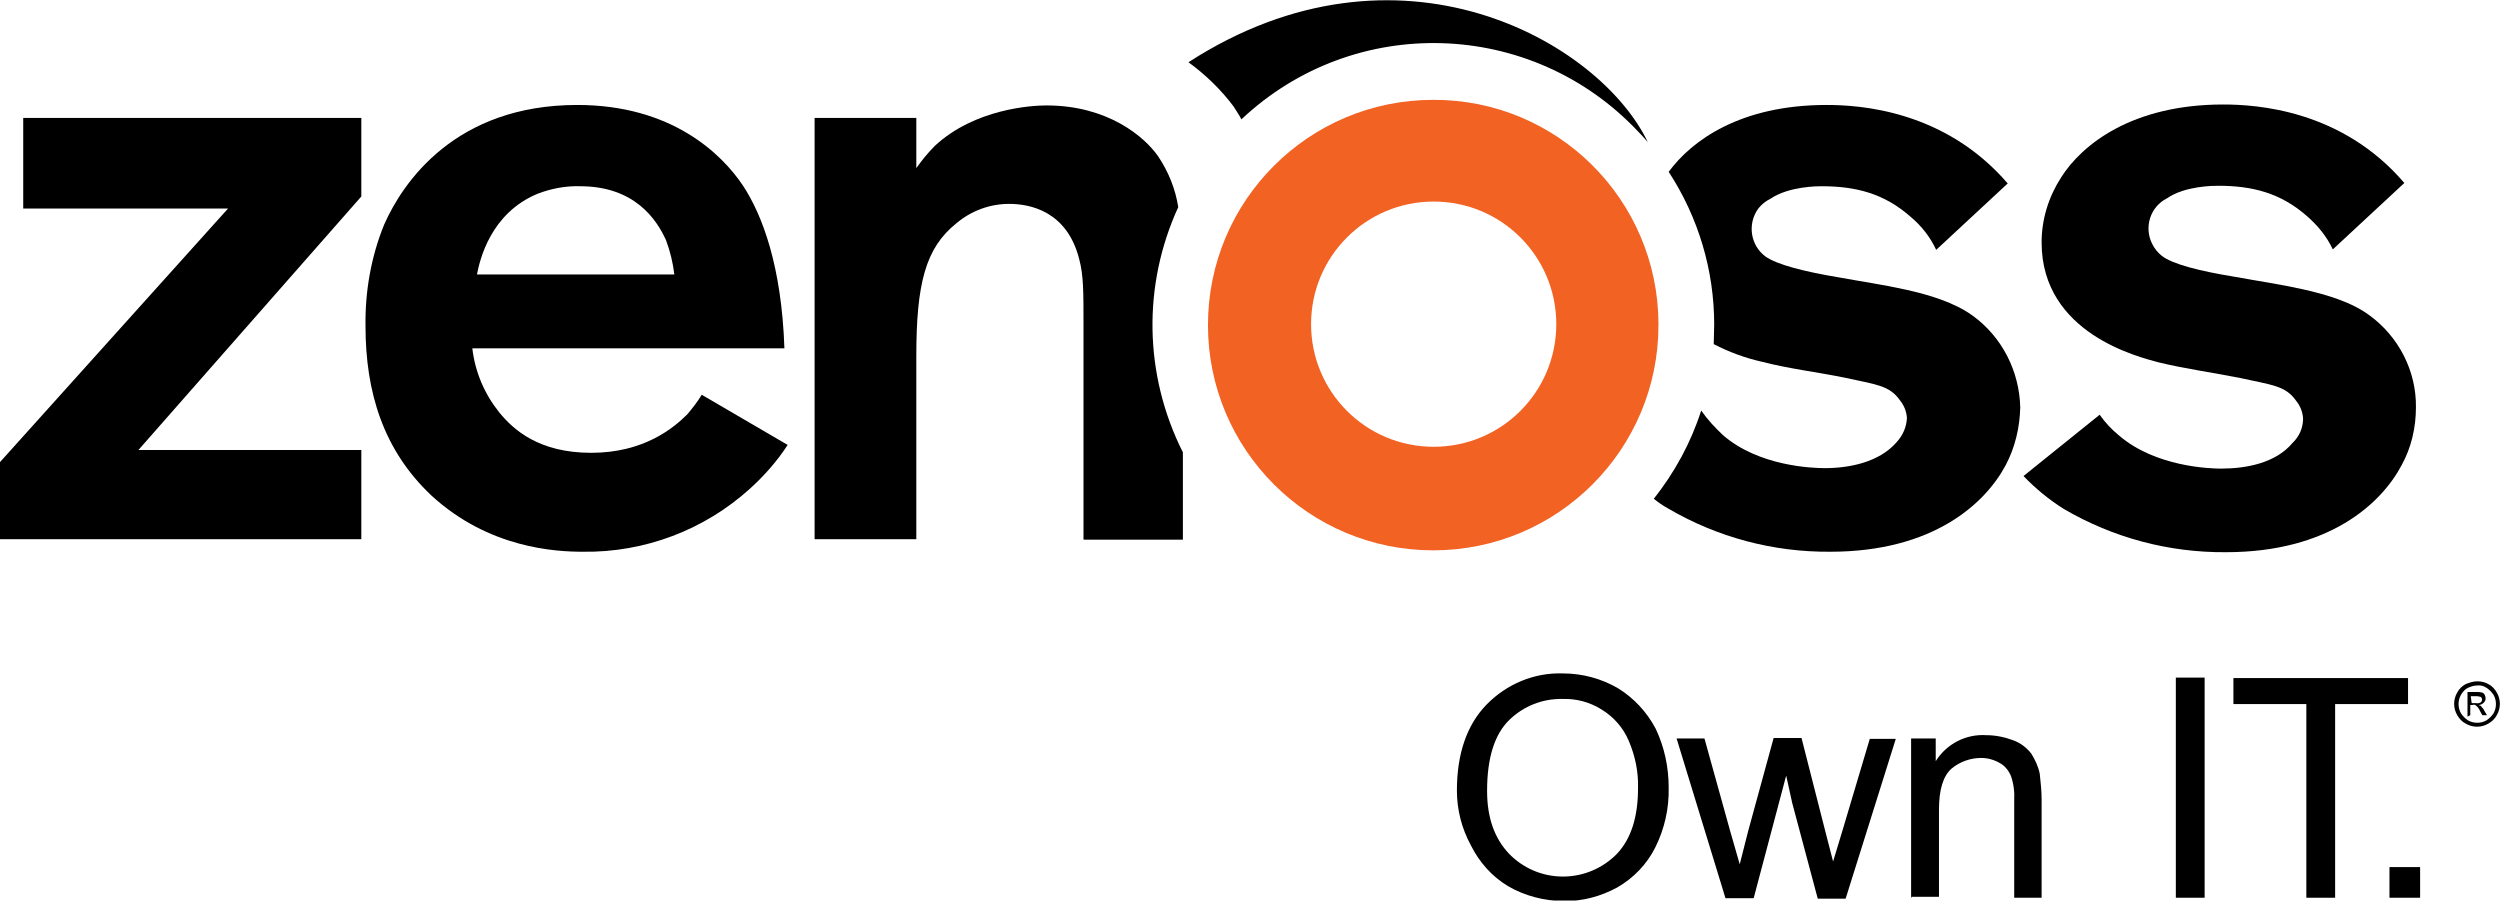 <?xml version="1.0" ?>
<svg xmlns="http://www.w3.org/2000/svg" viewBox="0 0 538.3 193.9">
	<style>
		.cls0 { fill: #000; }
		.cls1 { fill: #f16223; }
	</style>
	<path d="M 0.0,116.1 L 0.0,99.5 L 49.1,44.9 L 5.0,44.9 L 5.0,25.4 L 77.8,25.4 L 77.8,42.3 L 29.8,96.9 L 77.8,96.9 L 77.8,116.1 L 0.0,116.1 L 0.0,116.1" class="cls0"/>
	<path d="M 161.5,105.2 C 151.7,114.1 138.8,119.0 125.5,118.8 C 119.7,118.8 105.3,118.1 92.9,106.7 C 82.5,96.9 78.7,84.4 78.7,70.2 C 78.6,62.7 79.9,55.3 82.7,48.4 C 86.7,39.3 98.0,22.6 124.3,22.6 C 144.6,22.6 155.4,33.1 160.0,40.0 C 164.2,46.4 168.3,57.4 168.9,75.0 L 101.7,75.0 C 102.3,80.1 104.3,84.8 107.5,88.8 C 110.6,92.6 116.1,97.5 127.3,97.5 C 138.6,97.5 145.0,92.2 148.0,89.2 C 149.1,87.9 150.2,86.5 151.1,85.0 L 169.6,95.8 C 167.4,99.2 164.6,102.4 161.5,105.2 M 143.4,51.7 C 141.4,47.3 136.7,40.1 124.9,40.1 C 121.8,40.0 118.7,40.6 115.8,41.7 C 105.6,45.9 103.3,56.0 102.7,59.1 L 145.2,59.1 C 144.9,56.6 144.3,54.1 143.4,51.7" class="cls0"/>
	<path d="M 517.1,100.2 C 512.7,108.5 501.4,118.9 479.3,118.9 C 467.0,119.0 455.0,115.8 444.4,109.6 C 441.2,107.6 438.3,105.2 435.7,102.5 L 452.1,89.3 C 453.3,91.0 454.7,92.5 456.3,93.8 C 464.1,100.5 475.8,100.9 478.2,100.9 C 483.7,100.9 490.0,99.7 493.6,95.4 C 495.1,94.0 495.9,92.1 495.9,90.1 C 495.8,88.7 495.3,87.4 494.4,86.3 C 492.1,83.0 489.1,82.9 482.4,81.4 C 476.4,80.2 470.4,79.4 464.7,78.0 C 460.7,76.9 439.6,71.9 439.6,52.2 C 439.6,47.2 441.1,42.4 443.8,38.2 C 448.3,31.1 459.1,22.5 478.7,22.5 C 485.8,22.5 504.2,23.6 517.7,39.4 L 502.3,53.7 C 501.0,50.9 499.0,48.5 496.7,46.5 C 491.1,41.6 485.1,40.0 477.6,40.0 C 476.7,40.0 470.5,40.0 466.6,42.7 C 463.0,44.5 461.6,48.9 463.4,52.5 C 463.9,53.5 464.6,54.4 465.5,55.1 C 467.8,56.9 473.8,58.4 481.2,59.6 C 486.1,60.5 491.0,61.2 495.9,62.3 C 500.8,63.4 506.3,65.0 510.2,67.9 C 516.5,72.5 520.3,79.9 520.2,87.7 C 520.2,92.1 519.2,96.4 517.1,100.2" class="cls0"/>
	<path d="M 253.7,44.6 C 253.1,40.7 251.6,37.0 249.4,33.7 C 246.5,29.5 238.6,22.7 225.3,22.7 C 222.2,22.7 209.9,23.4 201.3,31.4 C 199.8,32.9 198.5,34.5 197.3,36.2 L 197.3,25.4 L 175.4,25.4 L 175.4,116.1 L 197.3,116.1 L 197.3,76.7 C 197.3,61.0 199.3,53.4 205.9,48.1 C 209.1,45.4 213.1,43.9 217.3,43.9 C 221.7,43.9 229.8,45.4 232.4,55.9 C 233.3,59.3 233.3,62.8 233.3,69.9 L 233.3,116.2 L 254.7,116.2 L 254.7,97.4 C 246.3,80.7 246.0,61.4 253.7,44.6" class="cls0"/>
	<path d="M 424.8,68.0 C 420.8,65.1 415.4,63.5 410.5,62.4 C 405.6,61.3 400.7,60.6 395.8,59.7 C 388.6,58.5 382.6,57.0 380.1,55.2 C 376.9,52.8 376.2,48.2 378.6,44.9 C 379.3,44.0 380.2,43.3 381.2,42.8 C 385.2,40.1 391.4,40.1 392.2,40.1 C 399.7,40.1 405.7,41.7 411.3,46.6 C 413.7,48.6 415.6,51.0 416.9,53.8 L 432.3,39.5 C 418.7,23.7 400.4,22.6 393.3,22.6 C 374.8,22.6 364.3,30.2 359.3,37.0 C 365.7,46.8 369.1,58.2 369.1,69.9 C 369.1,71.4 369.0,72.7 369.0,74.1 C 372.3,75.8 375.8,77.1 379.4,77.9 C 385.2,79.4 391.2,80.1 397.1,81.3 C 403.8,82.8 406.8,82.9 409.1,86.2 C 410.0,87.3 410.5,88.6 410.6,90.0 C 410.5,92.0 409.7,93.8 408.3,95.3 C 404.6,99.5 398.3,100.8 392.9,100.8 C 390.3,100.8 378.7,100.4 371.0,93.7 C 369.3,92.1 367.7,90.4 366.3,88.4 C 364.1,95.3 360.6,101.7 356.1,107.4 C 357.1,108.2 358.1,108.9 359.2,109.5 C 369.8,115.7 381.8,118.9 394.1,118.8 C 416.3,118.8 427.5,108.4 431.9,100.1 C 433.9,96.3 434.9,92.0 435.0,87.7 C 434.8,79.9 431.1,72.6 424.8,68.0" class="cls0"/>
	<path d="M 357.1,70.0 C 357.1,96.8 335.4,118.5 308.6,118.5 C 281.8,118.5 260.1,96.8 260.1,70.0 C 260.1,43.2 281.8,21.5 308.6,21.5 C 335.3,21.4 357.0,43.0 357.1,69.7 C 357.1,69.8 357.1,69.9 357.1,70.0 M 308.7,43.4 C 294.1,43.4 282.3,55.2 282.3,69.8 C 282.3,84.4 294.1,96.2 308.7,96.2 C 323.3,96.2 335.1,84.4 335.1,69.8 C 335.1,55.2 323.3,43.4 308.7,43.4" class="cls1"/>
	<path d="M 255.9,13.4 C 259.6,16.1 262.9,19.3 265.6,22.9 C 266.2,23.9 266.8,24.7 267.3,25.7 C 291.6,2.8 329.8,4.0 352.7,28.3 C 353.4,29.0 354.2,29.9 354.8,30.6 C 344.4,8.9 301.1,-15.8 255.9,13.4 L 255.9,13.4" class="cls0"/>
	<path d="M 313.7,170.2 C 313.7,162.4 315.8,156.1 320.1,151.7 C 324.4,147.3 330.3,144.8 336.5,145.0 C 340.7,145.0 344.8,146.1 348.4,148.2 C 351.8,150.3 354.6,153.3 356.5,156.9 C 358.4,160.9 359.3,165.2 359.3,169.6 C 359.4,174.1 358.4,178.5 356.4,182.5 C 354.6,186.1 351.7,189.1 348.2,191.1 C 344.7,193.0 340.7,194.1 336.7,194.0 C 332.5,194.0 328.3,192.9 324.7,190.8 C 321.2,188.7 318.5,185.6 316.7,182.0 C 314.7,178.3 313.7,174.3 313.7,170.2 M 320.2,170.3 C 320.2,176.1 321.8,180.5 324.9,183.8 C 331.1,190.2 341.2,190.4 347.7,184.3 L 348.2,183.8 C 351.3,180.5 352.7,175.7 352.7,169.7 C 352.8,166.2 352.1,162.8 350.7,159.5 C 349.5,156.7 347.5,154.4 344.9,152.8 C 342.4,151.2 339.4,150.4 336.5,150.5 C 332.2,150.4 328.1,152.0 325.0,155.0 C 321.8,158.1 320.2,163.2 320.2,170.3" class="cls0"/>
	<path d="M 371.5,193.3 L 361.0,159.0 L 367.0,159.0 L 372.5,178.8 L 374.6,186.1 C 374.7,185.7 375.3,183.4 376.4,179.0 L 381.9,158.9 L 387.9,158.9 L 393.0,178.9 L 394.7,185.5 L 396.7,178.9 L 402.6,159.1 L 408.2,159.1 L 397.4,193.5 L 391.4,193.5 L 385.9,172.9 L 384.6,167.0 L 377.6,193.4 L 371.5,193.4 L 371.5,193.3" class="cls0"/>
	<path d="M 411.5,193.3 L 411.5,159.0 L 416.8,159.0 L 416.8,163.9 C 419.1,160.2 423.3,158.0 427.7,158.3 C 429.7,158.3 431.6,158.7 433.5,159.4 C 435.1,160.0 436.4,161.0 437.4,162.3 C 438.2,163.6 438.9,165.1 439.2,166.6 C 439.4,168.5 439.6,170.3 439.6,172.2 L 439.6,193.3 L 433.7,193.3 L 433.7,172.4 C 433.8,170.6 433.6,168.8 433.0,167.1 C 432.5,165.9 431.7,164.9 430.6,164.3 C 429.4,163.6 428.0,163.2 426.6,163.2 C 424.3,163.2 422.0,164.0 420.2,165.5 C 418.4,167.1 417.5,170.0 417.5,174.4 L 417.5,193.1 L 411.6,193.1 L 411.6,193.3 L 411.5,193.3" class="cls0"/>
	<path d="M 468.5,193.3 L 468.5,145.9 L 474.7,145.9 L 474.7,193.3 L 468.5,193.3" class="cls0"/>
	<path d="M 496.6,193.3 L 496.6,151.6 L 480.9,151.6 L 480.9,146.0 L 518.5,146.0 L 518.5,151.6 L 502.8,151.6 L 502.8,193.3 L 496.6,193.3" class="cls0"/>
	<path d="M 514.5,193.3 L 514.5,186.7 L 521.1,186.7 L 521.1,193.3 L 514.5,193.3" class="cls0"/>
	<path d="M 533.4,146.7 C 534.3,146.7 535.1,146.9 535.8,147.3 C 536.6,147.7 537.2,148.4 537.6,149.1 C 538.5,150.6 538.5,152.5 537.6,154.0 C 537.2,154.8 536.5,155.4 535.8,155.8 C 534.3,156.7 532.4,156.7 530.9,155.8 C 530.1,155.4 529.5,154.7 529.1,154.0 C 528.2,152.5 528.2,150.6 529.1,149.1 C 529.5,148.3 530.2,147.7 530.9,147.3 C 531.7,147.0 532.5,146.7 533.4,146.7 M 533.4,147.6 C 532.7,147.6 532.1,147.8 531.4,148.1 C 530.8,148.4 530.3,148.9 529.9,149.6 C 529.2,150.8 529.2,152.4 529.9,153.6 C 530.3,154.2 530.8,154.7 531.4,155.1 C 532.6,155.8 534.2,155.8 535.4,155.1 C 536.0,154.7 536.5,154.2 536.9,153.6 C 537.6,152.4 537.6,150.8 536.9,149.6 C 536.5,149.0 536.0,148.5 535.4,148.1 C 534.8,147.7 534.1,147.5 533.4,147.6 M 531.3,154.3 L 531.3,149.0 L 533.1,149.0 C 533.6,149.0 534.0,149.0 534.4,149.1 C 534.7,149.2 534.9,149.4 535.0,149.6 C 535.1,149.8 535.2,150.1 535.2,150.3 C 535.2,150.7 535.1,151.0 534.8,151.3 C 534.5,151.6 534.1,151.8 533.7,151.8 C 533.8,151.9 534.1,151.9 534.2,152.0 C 534.4,152.4 534.8,152.6 534.9,153.0 L 535.5,154.0 L 534.5,154.0 L 534.0,153.1 C 533.8,152.6 533.5,152.2 533.1,151.9 C 532.9,151.7 532.6,151.7 532.4,151.8 L 531.9,151.8 L 531.9,154.0 L 531.3,154.3 M 532.2,151.4 L 533.2,151.4 C 533.5,151.5 533.9,151.4 534.2,151.2 C 534.5,150.9 534.5,150.5 534.3,150.2 C 534.2,150.1 534.1,150.0 533.9,150.0 C 533.6,149.9 533.3,149.9 533.0,149.9 L 532.0,149.9 L 532.2,151.4" class="cls0"/>
</svg>